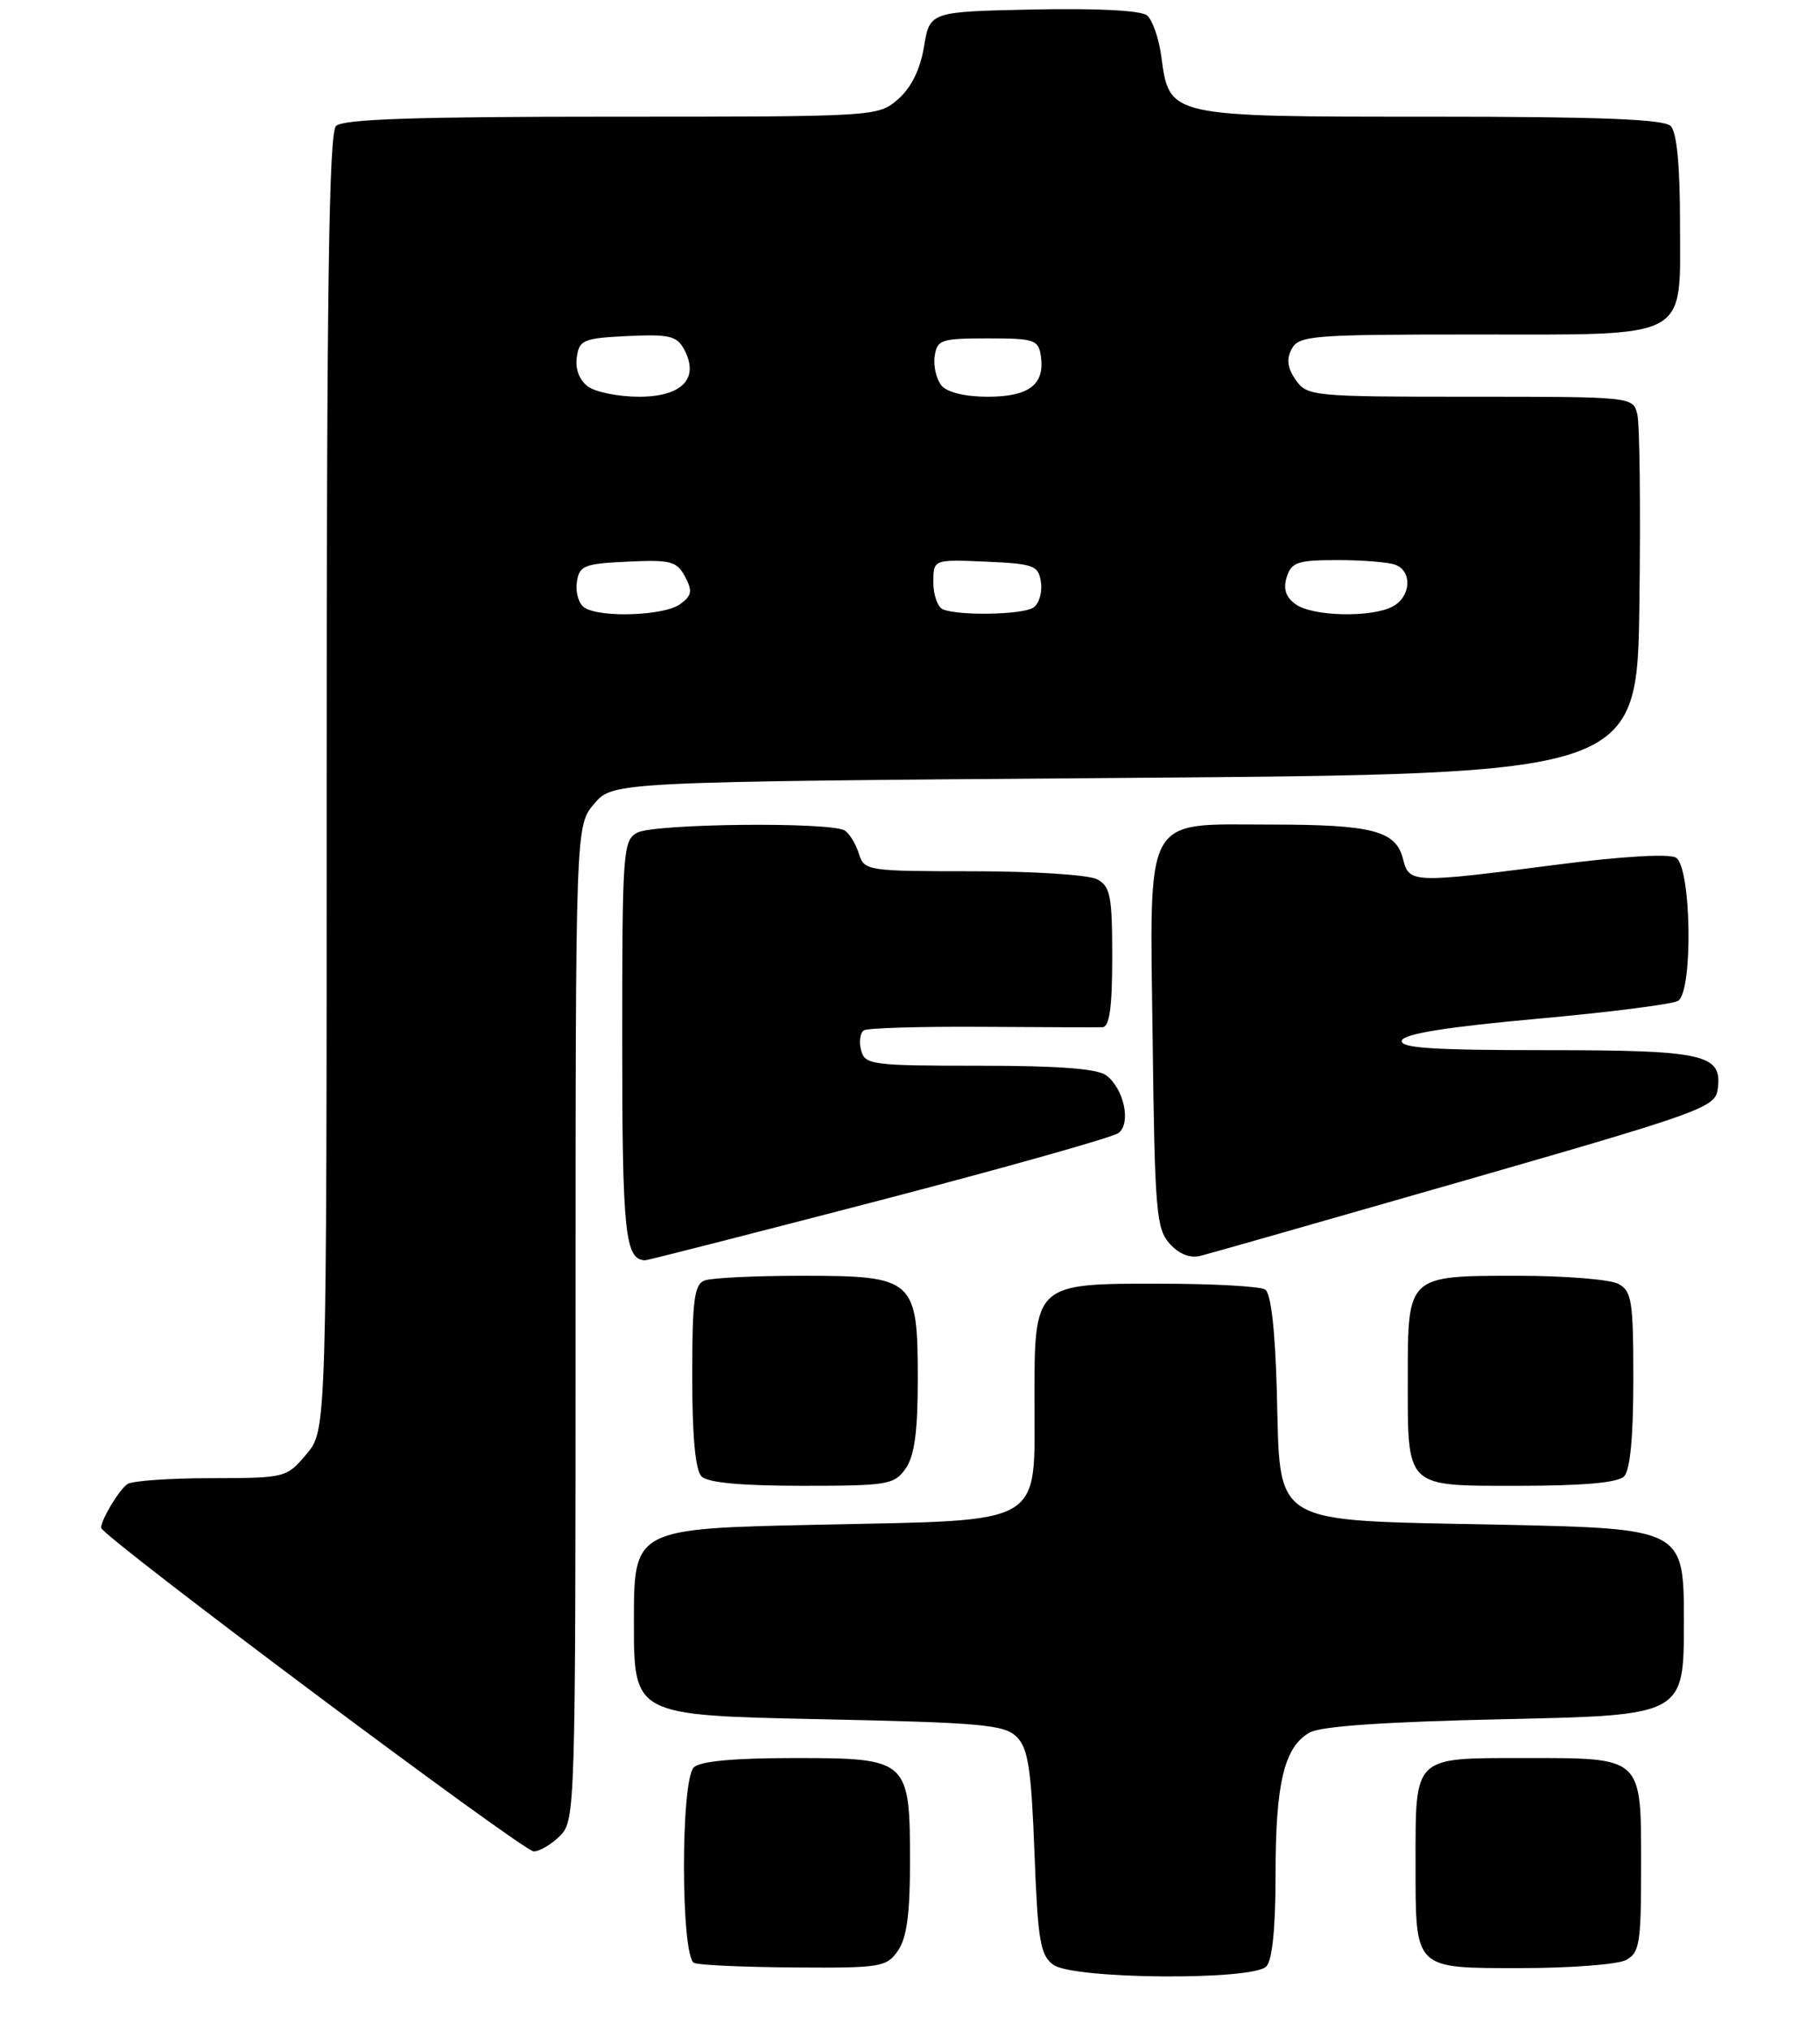 <?xml version="1.0" encoding="UTF-8" standalone="no"?>
<!DOCTYPE svg PUBLIC "-//W3C//DTD SVG 1.1//EN" "http://www.w3.org/Graphics/SVG/1.1/DTD/svg11.dtd" >
<svg xmlns="http://www.w3.org/2000/svg" xmlns:xlink="http://www.w3.org/1999/xlink" version="1.1" viewBox="0 0 234 261">
 <g >
 <path fill="currentColor"
d=" M 162.80 252.80 C 163.58 252.02 164.00 247.90 164.00 240.95 C 164.00 229.22 165.11 224.59 168.36 222.73 C 169.80 221.90 177.99 221.34 193.50 221.00 C 216.50 220.50 216.50 220.50 216.50 208.50 C 216.50 196.50 216.50 196.50 192.78 196.00 C 162.89 195.37 164.65 196.43 164.16 178.73 C 163.94 170.89 163.41 166.24 162.66 165.77 C 162.02 165.36 155.99 165.02 149.25 165.02 C 132.98 164.99 133.00 164.98 133.00 179.89 C 133.00 196.36 134.68 195.38 105.34 196.00 C 81.50 196.50 81.50 196.50 81.50 208.50 C 81.50 220.50 81.50 220.50 105.22 221.00 C 126.22 221.44 129.14 221.70 130.72 223.28 C 132.19 224.75 132.59 227.37 133.00 238.11 C 133.44 249.54 133.74 251.34 135.44 252.58 C 137.98 254.43 160.98 254.62 162.80 252.80 Z  M 115.44 250.78 C 116.57 249.16 117.00 246.08 117.00 239.50 C 117.00 226.16 116.82 226.00 102.14 226.00 C 94.34 226.00 90.00 226.40 89.20 227.20 C 87.49 228.91 87.53 251.64 89.25 252.34 C 89.94 252.62 95.76 252.88 102.19 252.92 C 113.19 253.00 113.98 252.87 115.44 250.78 Z  M 209.07 251.96 C 210.80 251.04 211.00 249.78 211.00 240.04 C 211.00 225.70 211.33 226.00 195.96 226.00 C 181.65 226.00 182.00 225.66 182.00 239.50 C 182.00 253.30 181.70 253.00 195.60 253.00 C 201.94 253.00 208.00 252.53 209.07 251.96 Z  M 72.00 236.00 C 73.96 234.04 74.00 232.67 74.00 170.06 C 74.00 106.11 74.00 106.11 76.41 103.31 C 78.83 100.50 78.83 100.50 144.66 100.00 C 210.50 99.50 210.50 99.50 210.78 77.50 C 210.94 65.40 210.82 54.49 210.51 53.25 C 209.96 51.01 209.91 51.00 189.04 51.00 C 168.75 51.00 168.07 50.93 166.60 48.85 C 165.52 47.29 165.37 46.17 166.08 44.85 C 167.00 43.14 168.71 43.00 189.31 43.00 C 217.64 43.00 216.00 43.88 216.00 28.64 C 216.00 21.23 215.59 16.99 214.80 16.20 C 213.92 15.32 205.67 15.00 183.91 15.00 C 150.14 15.00 150.35 15.05 149.31 7.25 C 149.00 4.93 148.17 2.56 147.48 1.99 C 146.71 1.34 141.11 1.05 132.89 1.22 C 119.55 1.50 119.55 1.50 118.80 6.00 C 118.31 8.95 117.16 11.27 115.47 12.75 C 112.90 14.99 112.73 15.00 78.64 15.00 C 53.34 15.00 44.09 15.31 43.20 16.20 C 42.29 17.11 42.00 37.23 42.00 100.62 C 42.00 183.85 42.00 183.85 39.41 186.92 C 36.85 189.97 36.71 190.00 27.16 190.02 C 21.85 190.02 17.00 190.36 16.40 190.77 C 15.33 191.48 13.00 195.34 13.00 196.40 C 13.00 197.42 67.25 238.00 68.62 238.00 C 69.38 238.00 70.90 237.10 72.00 236.00 Z  M 116.44 188.78 C 117.58 187.15 118.00 184.06 118.00 177.28 C 118.00 164.40 117.55 164.00 103.08 164.00 C 97.08 164.00 91.45 164.27 90.58 164.61 C 89.26 165.11 89.00 167.17 89.00 176.91 C 89.00 184.67 89.40 189.00 90.20 189.80 C 91.00 190.60 95.34 191.00 103.14 191.00 C 114.14 191.00 114.98 190.86 116.44 188.78 Z  M 208.80 189.80 C 209.59 189.01 210.00 184.76 210.00 177.34 C 210.00 167.22 209.80 165.96 208.07 165.04 C 207.00 164.47 201.18 164.00 195.14 164.00 C 180.92 164.00 181.00 163.93 181.00 177.14 C 181.00 191.43 180.56 191.00 195.34 191.00 C 203.54 191.00 208.00 190.60 208.80 189.80 Z  M 113.00 154.34 C 129.22 150.11 143.09 146.20 143.81 145.65 C 145.45 144.40 144.52 139.98 142.25 138.25 C 141.12 137.38 136.14 137.00 125.93 137.00 C 112.08 137.00 111.20 136.89 110.71 135.00 C 110.42 133.90 110.59 132.76 111.07 132.45 C 111.56 132.15 118.38 131.95 126.23 132.00 C 134.08 132.05 141.06 132.08 141.75 132.05 C 142.65 132.01 143.00 129.51 143.00 123.04 C 143.00 115.20 142.76 113.94 141.07 113.04 C 140.00 112.46 132.87 112.00 125.13 112.00 C 111.49 112.00 111.12 111.94 110.43 109.75 C 110.05 108.51 109.23 107.17 108.62 106.77 C 106.90 105.63 84.12 105.87 81.93 107.04 C 80.10 108.02 80.00 109.39 80.00 133.84 C 80.00 158.49 80.36 161.96 82.95 162.01 C 83.25 162.02 96.78 158.56 113.00 154.34 Z  M 188.50 151.70 C 218.66 143.03 220.52 142.36 220.84 140.06 C 221.49 135.51 219.24 135.00 198.73 135.00 C 184.06 135.00 179.93 134.72 180.24 133.75 C 180.52 132.90 186.07 132.01 197.58 130.97 C 206.89 130.13 215.06 129.09 215.75 128.66 C 217.71 127.44 217.46 111.36 215.46 110.24 C 214.54 109.72 208.34 110.10 200.21 111.15 C 181.55 113.56 181.18 113.55 180.39 110.43 C 179.48 106.79 176.47 106.00 163.43 106.00 C 146.83 106.00 147.83 104.18 148.20 133.95 C 148.47 155.68 148.67 157.98 150.39 159.88 C 151.62 161.24 153.02 161.78 154.39 161.43 C 155.55 161.14 170.90 156.76 188.50 151.70 Z  M 75.16 78.12 C 74.43 77.66 73.98 76.20 74.16 74.89 C 74.47 72.70 75.03 72.47 80.69 72.20 C 86.22 71.94 87.01 72.14 88.07 74.12 C 89.06 75.98 88.96 76.56 87.44 77.67 C 85.42 79.15 77.25 79.45 75.16 78.12 Z  M 121.25 78.34 C 120.56 78.06 120.00 76.50 120.00 74.87 C 120.00 71.91 120.00 71.91 126.75 72.20 C 133.00 72.48 133.52 72.68 133.84 74.89 C 134.02 76.20 133.57 77.66 132.84 78.12 C 131.41 79.03 123.33 79.18 121.25 78.34 Z  M 166.57 77.67 C 165.30 76.75 164.96 75.69 165.44 74.17 C 166.05 72.27 166.86 72.00 171.99 72.00 C 175.20 72.00 178.55 72.27 179.42 72.61 C 181.61 73.45 181.40 76.72 179.07 77.96 C 176.33 79.43 168.72 79.25 166.57 77.67 Z  M 75.60 49.69 C 74.50 48.89 73.94 47.45 74.16 45.94 C 74.47 43.69 74.98 43.48 80.69 43.20 C 86.07 42.95 87.02 43.17 87.98 44.95 C 89.95 48.65 87.69 51.00 82.16 51.00 C 79.53 51.00 76.58 50.41 75.60 49.69 Z  M 121.05 49.56 C 120.39 48.76 119.99 47.07 120.17 45.81 C 120.48 43.67 120.97 43.50 127.00 43.50 C 133.03 43.50 133.52 43.67 133.83 45.81 C 134.34 49.44 132.29 51.00 127.00 51.00 C 124.07 51.00 121.78 50.44 121.05 49.56 Z "/>
</g>
</svg>